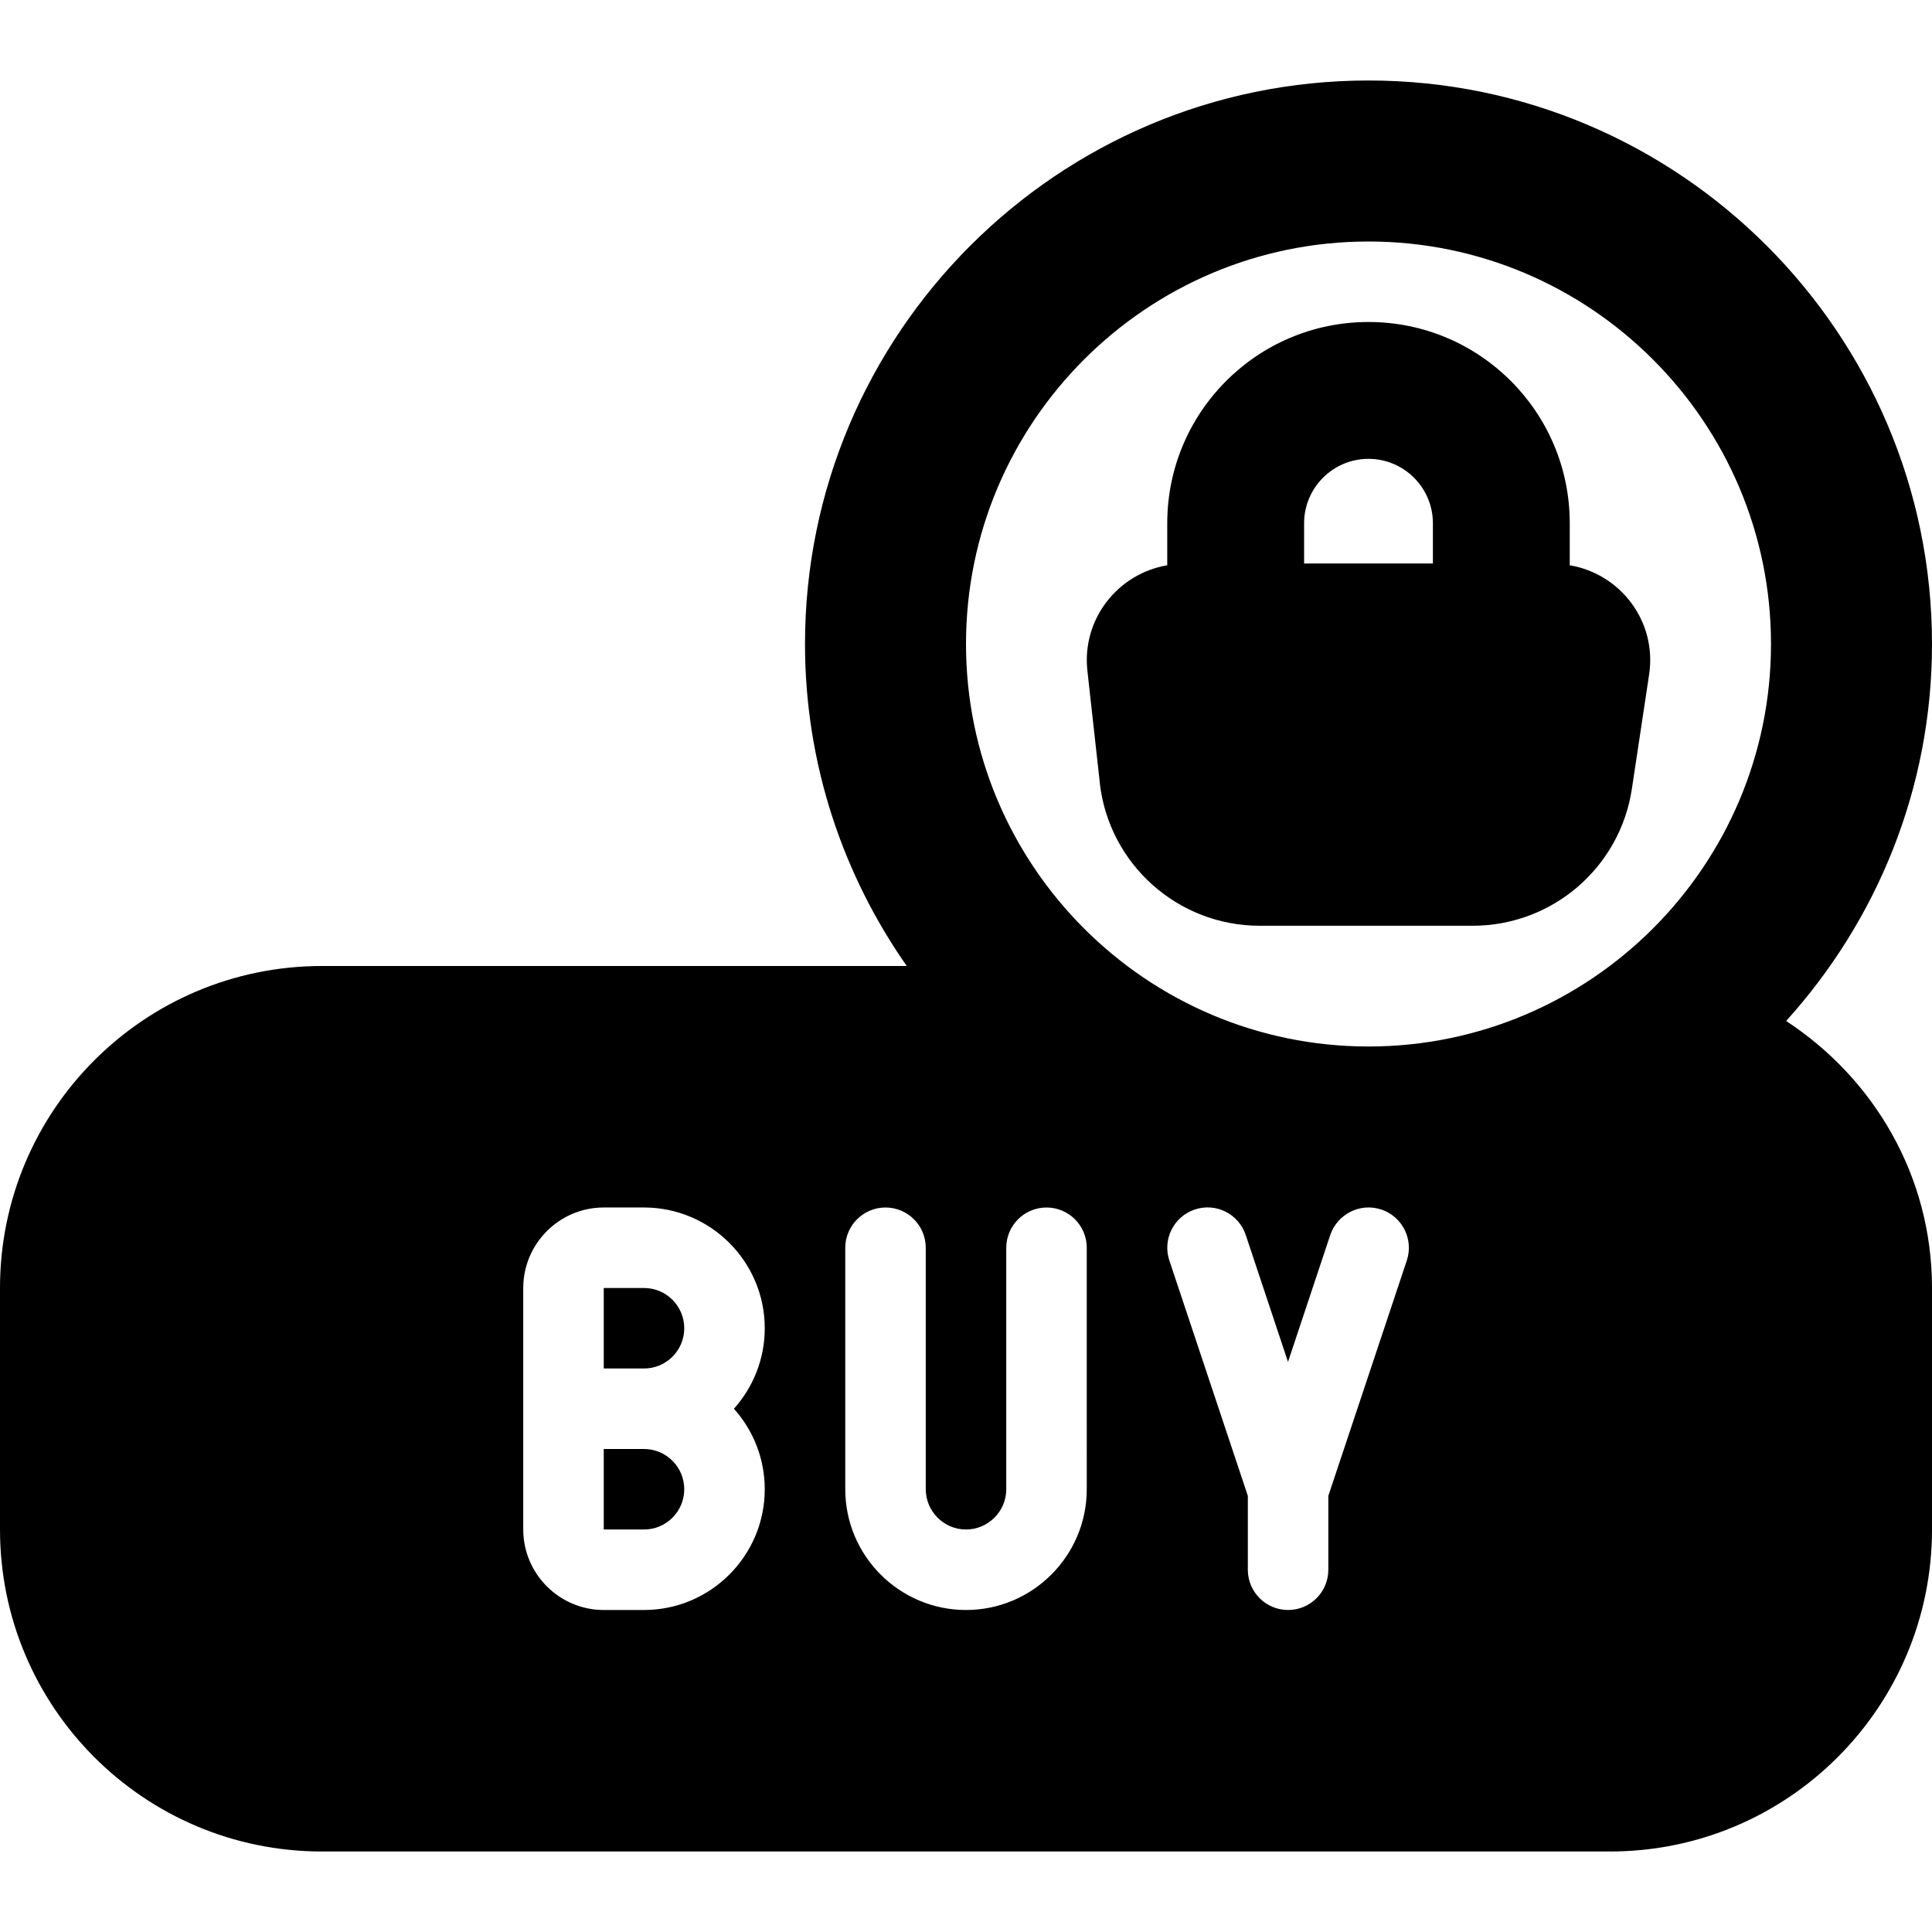 <svg id="Layer_1" viewBox="0 0 24 24" xmlns="http://www.w3.org/2000/svg" data-name="Layer 1"><path d="m8.5 18.5c0 .276-.224.5-.5.5h-.5v-1h.5c.276 0 .5.224.5.5zm-.5-2.5h-.5v1h.5c.276 0 .5-.224.5-.5s-.224-.5-.5-.5zm5.662-6.279-.154-1.388c-.071-.642.378-1.207.992-1.311v-.522c0-1.381 1.119-2.5 2.5-2.5s2.5 1.119 2.5 2.5v.522c.632.107 1.085.699.986 1.357l-.214 1.419c-.147.979-.988 1.702-1.978 1.702h-2.645c-1.019 0-1.875-.766-1.988-1.779zm2.538-2.721h1.6v-.5c0-.441-.359-.8-.8-.8s-.8.359-.8.8zm7.8 9v3c0 2.209-1.791 4-4 4h-16c-2.209 0-4-1.791-4-4v-3c0-2.209 1.791-4 4-4h7.264c-.794-1.135-1.264-2.513-1.264-4 0-3.86 3.141-7 7-7s7 3.14 7 7c0 1.802-.69 3.441-1.812 4.683 1.086.711 1.812 1.921 1.812 3.317zm-12-8c0 2.757 2.243 5 5 5s5-2.243 5-5-2.243-5-5-5-5 2.243-5 5zm-2.883 9.5c.238-.266.383-.616.383-1 0-.827-.673-1.5-1.5-1.5h-.5c-.551 0-1 .449-1 1v3c0 .551.449 1 1 1h.5c.827 0 1.5-.673 1.5-1.5 0-.384-.145-.734-.383-1zm4.383-2c0-.276-.224-.5-.5-.5s-.5.224-.5.5v3c0 .275-.225.5-.5.5s-.5-.225-.5-.5v-3c0-.276-.224-.5-.5-.5s-.5.224-.5.5v3c0 .827.673 1.5 1.5 1.5s1.5-.673 1.5-1.5zm3.658-.475c-.261-.087-.544.056-.633.316l-.525 1.577-.525-1.577c-.088-.262-.37-.404-.633-.316-.262.088-.403.371-.316.633l.975 2.924v.918c0 .276.224.5.5.5s.5-.224.5-.5v-.918l.975-2.924c.087-.262-.055-.545-.316-.633z"/></svg>